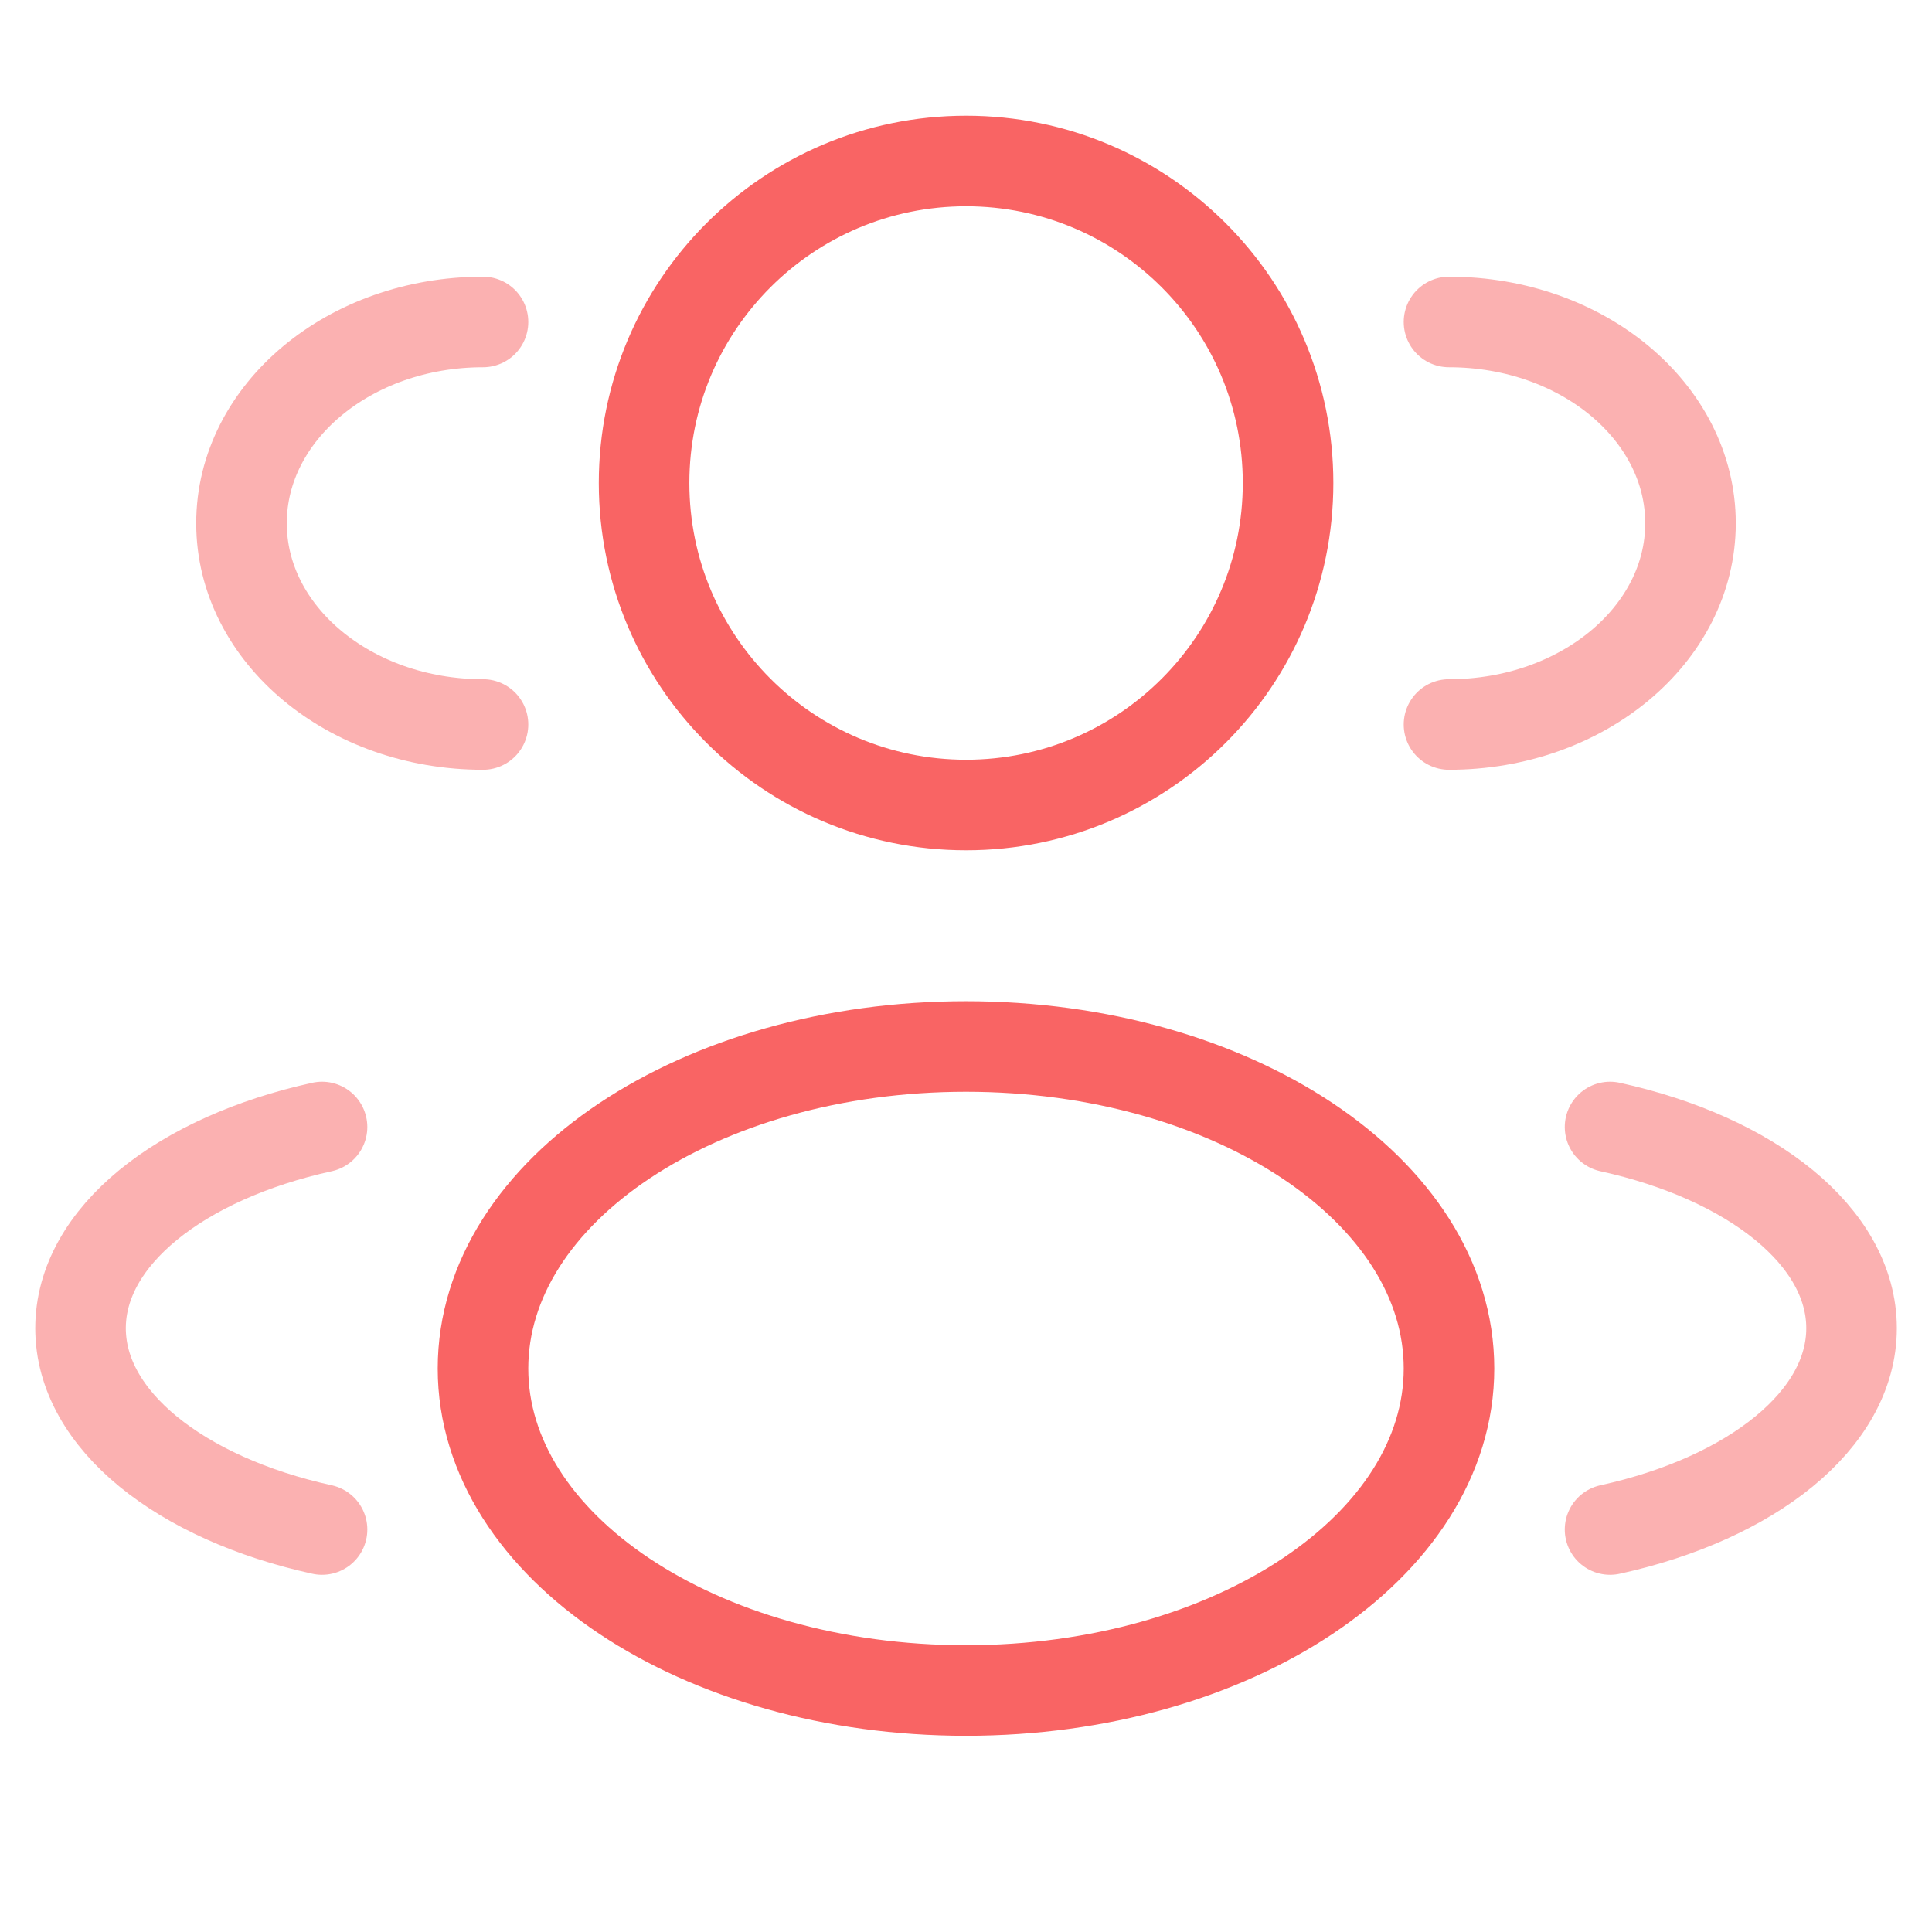 <svg width="64" height="64" viewBox="0 0 64 64" fill="none" xmlns="http://www.w3.org/2000/svg">
<g id="solar:users-group-two-rounded-line-duotone">
<g id="Group">
<path id="Vector" d="M32.003 26.667C37.894 26.667 42.669 21.891 42.669 16C42.669 10.109 37.894 5.333 32.003 5.333C26.112 5.333 21.336 10.109 21.336 16C21.336 21.891 26.112 26.667 32.003 26.667Z" stroke="#F96464" stroke-width="3"/>
<path id="Vector_2" opacity="0.5" d="M48 24C52.419 24 56 21.013 56 17.333C56 13.653 52.419 10.666 48 10.666M16 24C11.581 24 8 21.013 8 17.333C8 13.653 11.581 10.666 16 10.666" stroke="#F96464" stroke-width="3" stroke-linecap="round"/>
<path id="Vector_3" d="M32 56C40.837 56 48 51.224 48 45.333C48 39.442 40.837 34.666 32 34.666C23.163 34.666 16 39.442 16 45.333C16 51.224 23.163 56 32 56Z" stroke="#F96464" stroke-width="3"/>
<path id="Vector_4" opacity="0.5" d="M53.335 50.667C58.012 49.64 61.335 47.043 61.335 44C61.335 40.957 58.012 38.36 53.335 37.333M10.668 50.667C5.991 49.64 2.668 47.043 2.668 44C2.668 40.957 5.991 38.36 10.668 37.333" stroke="#F96464" stroke-width="3" stroke-linecap="round"/>
</g>
</g>
</svg>
